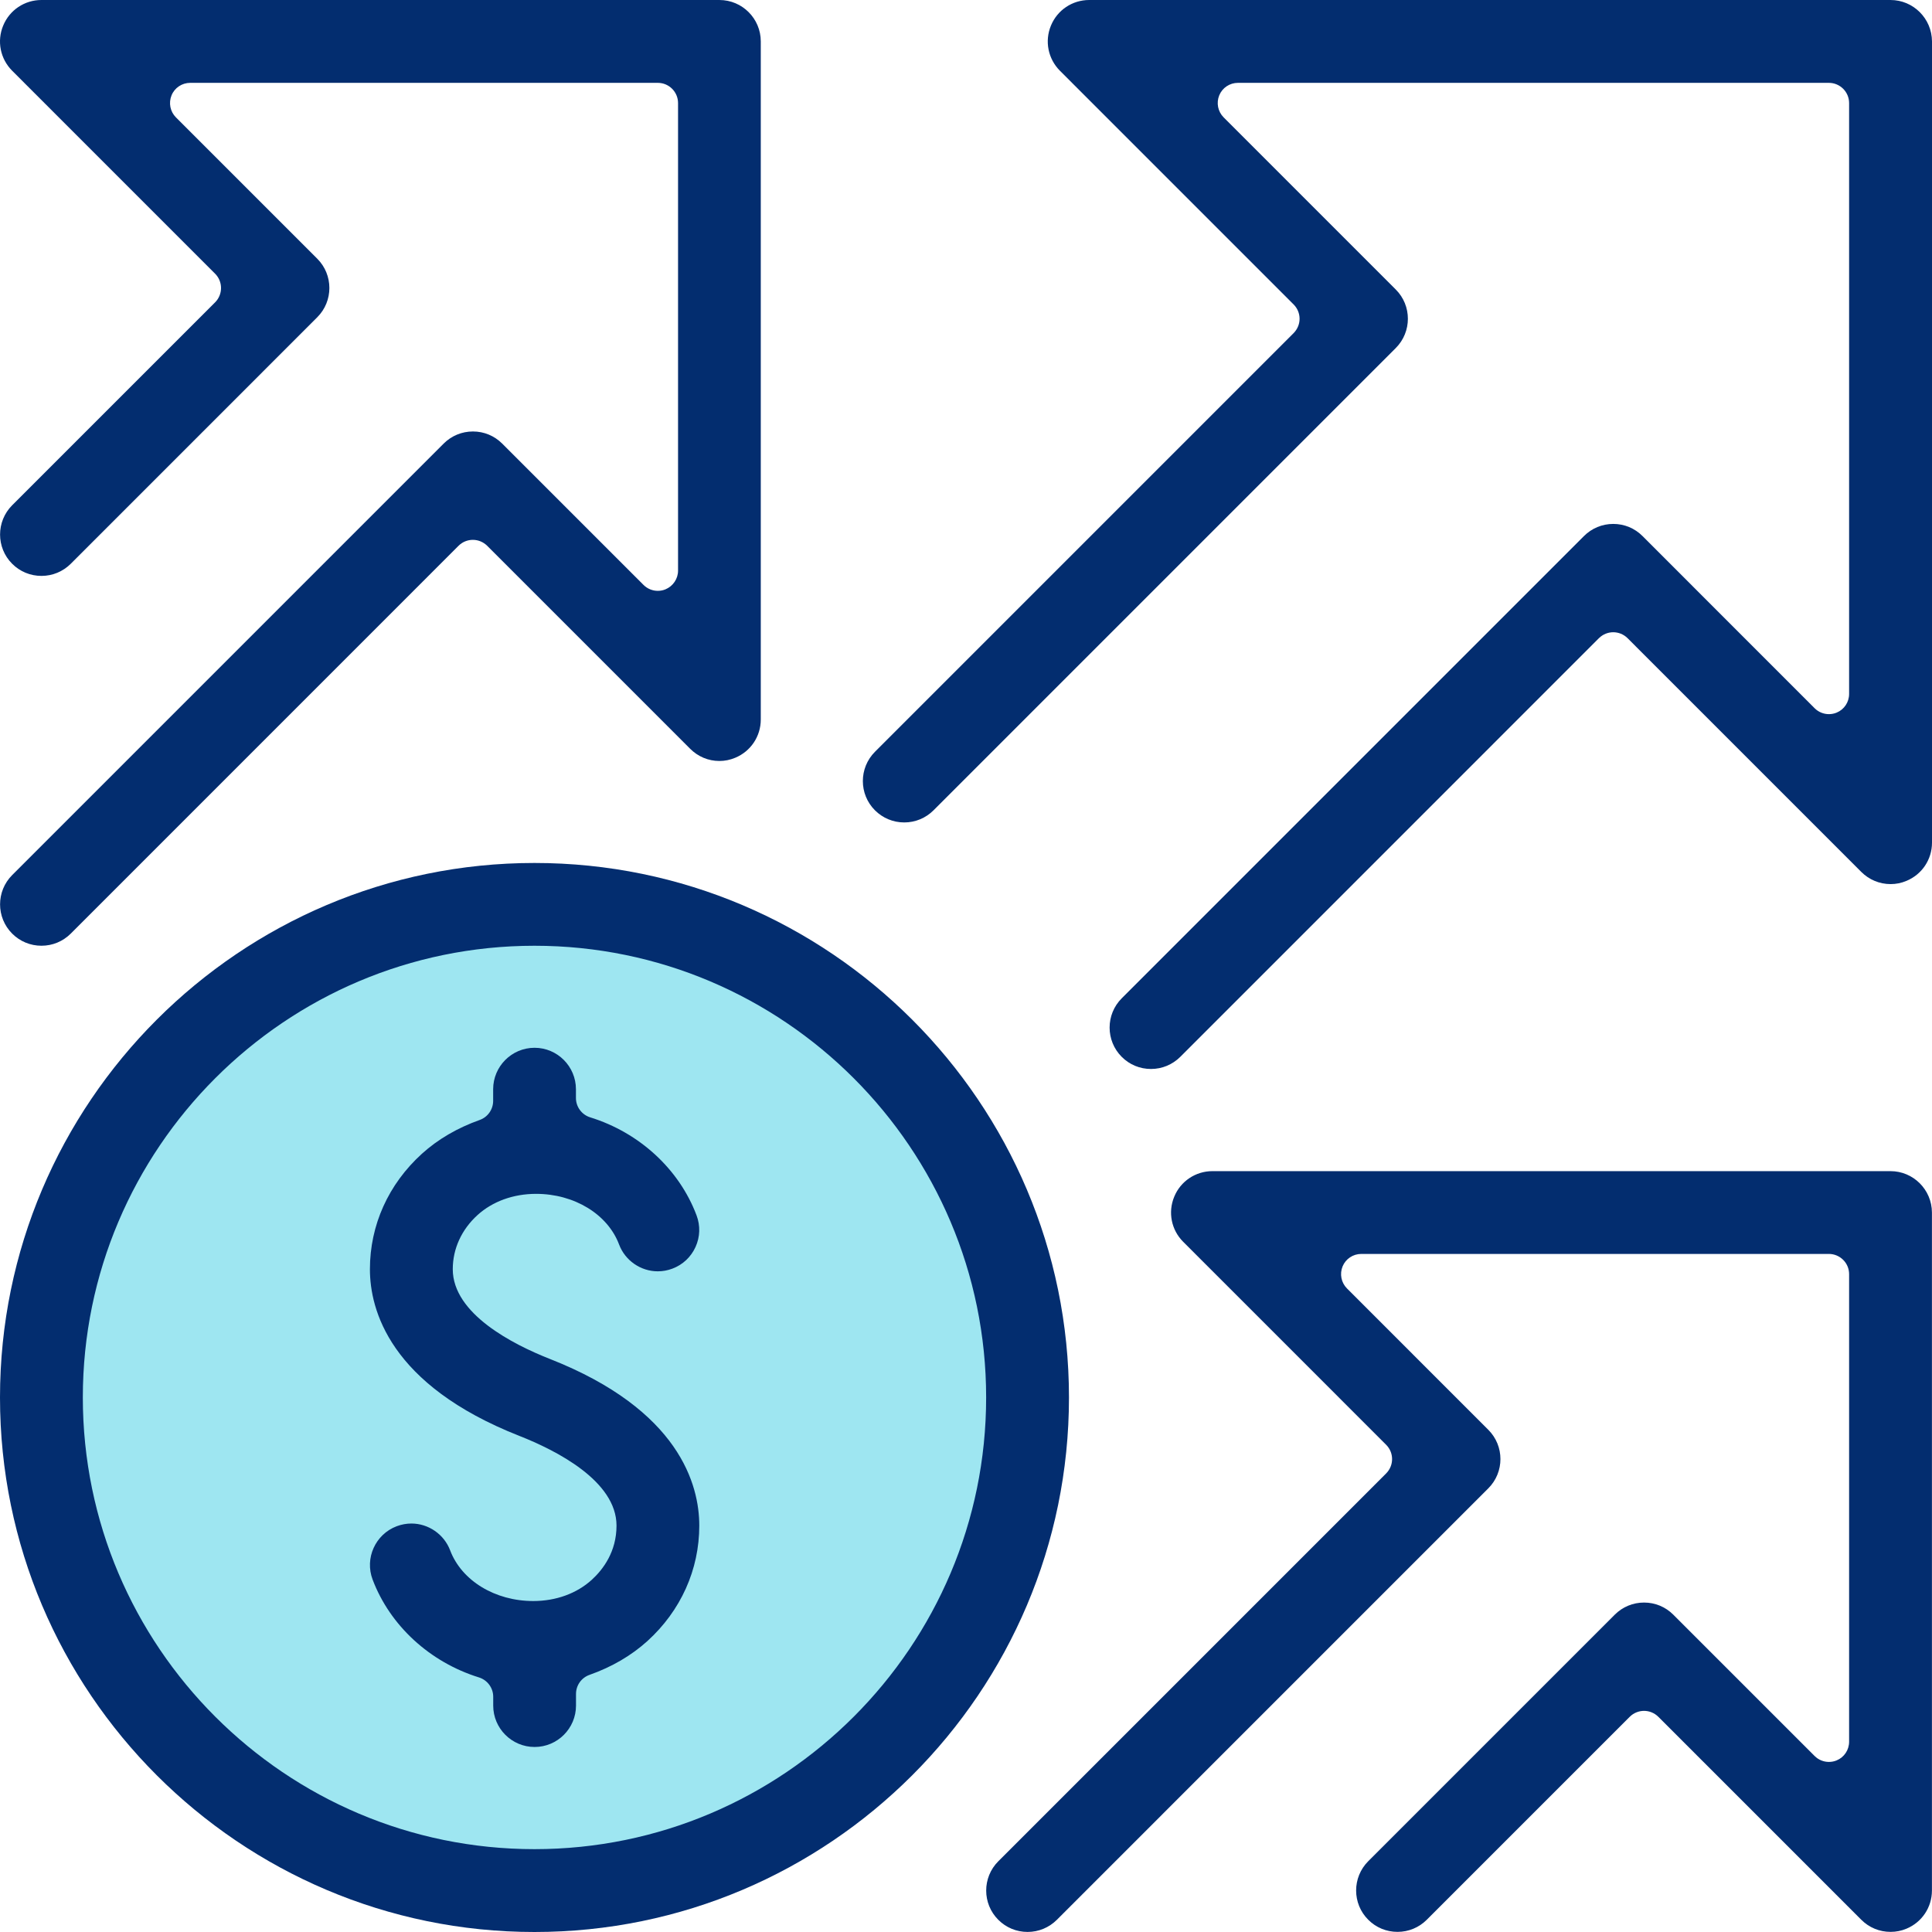 <svg width="94" height="94" viewBox="0 0 94 94" fill="none" xmlns="http://www.w3.org/2000/svg">
<path d="M49.515 71.352C51.37 58.366 42.347 46.335 29.361 44.48C16.376 42.625 4.346 51.648 2.491 64.635C0.636 77.621 9.659 89.652 22.644 91.507C35.63 93.362 47.66 84.338 49.515 71.352Z" fill="#9EE6F1"/>
<path d="M26.082 58.086C27.942 58.086 29.566 59.077 30.121 60.55C30.414 61.33 31.172 61.855 32.004 61.855C32.246 61.855 32.485 61.812 32.716 61.724C33.22 61.535 33.619 61.16 33.841 60.669C34.063 60.18 34.08 59.633 33.889 59.129C33.046 56.89 31.112 55.106 28.714 54.363C28.304 54.235 28.022 53.853 28.022 53.423V52.996C28.022 51.885 27.119 50.979 26.008 50.979C24.897 50.979 23.994 51.885 23.994 52.996V53.563C23.994 53.978 23.732 54.352 23.339 54.491C22.251 54.879 21.305 55.431 20.528 56.135C18.896 57.616 17.998 59.61 17.998 61.752C17.998 63.712 18.944 67.375 25.273 69.864C27.036 70.559 29.996 72.046 29.996 74.228C29.996 75.499 29.343 76.359 28.797 76.86C28.062 77.53 27.05 77.897 25.945 77.897C24.085 77.897 22.459 76.906 21.901 75.43C21.605 74.65 20.847 74.126 20.015 74.126C19.773 74.126 19.534 74.171 19.303 74.257C18.263 74.65 17.736 75.815 18.13 76.855C18.976 79.091 20.91 80.871 23.305 81.614C23.715 81.743 23.997 82.124 23.997 82.554V82.984C23.997 84.095 24.9 84.998 26.011 84.998C27.122 84.998 28.025 84.095 28.025 82.984V82.418C28.025 81.999 28.287 81.629 28.683 81.489C29.771 81.105 30.719 80.549 31.497 79.846C33.126 78.367 34.023 76.37 34.023 74.228C34.023 72.266 33.078 68.603 26.748 66.116C24.985 65.421 22.029 63.931 22.029 61.752C22.029 60.758 22.456 59.824 23.234 59.117C23.966 58.453 24.977 58.086 26.082 58.086Z" fill="#032D6F"/>
<path d="M91.981 0H52.996C52.175 0 51.446 0.487 51.133 1.245C50.82 2 50.991 2.86 51.569 3.441L62.942 14.815C63.127 15 63.23 15.251 63.23 15.51C63.23 15.772 63.124 16.02 62.942 16.205L42.571 36.577C41.785 37.364 41.785 38.642 42.571 39.426C42.953 39.805 43.457 40.015 43.995 40.015C44.533 40.015 45.038 39.805 45.419 39.426L67.91 16.934C68.696 16.148 68.696 14.869 67.91 14.086L59.536 5.711C59.254 5.429 59.171 5.005 59.322 4.637C59.473 4.27 59.832 4.031 60.231 4.031H88.981C89.525 4.031 89.967 4.472 89.967 5.016V33.763C89.967 34.162 89.728 34.521 89.36 34.672C89.238 34.723 89.11 34.746 88.984 34.746C88.728 34.746 88.477 34.646 88.289 34.458L79.915 26.081C79.534 25.699 79.029 25.491 78.491 25.491C77.953 25.491 77.446 25.702 77.067 26.081L54.577 48.572C53.791 49.358 53.791 50.635 54.577 51.421C54.958 51.803 55.462 52.01 56.001 52.01C56.539 52.01 57.043 51.8 57.425 51.421L77.796 31.048C77.99 30.858 78.24 30.761 78.491 30.761C78.742 30.761 78.995 30.858 79.186 31.048L90.559 42.422C90.941 42.804 91.448 43.015 91.986 43.015C92.251 43.015 92.508 42.964 92.758 42.858C93.513 42.545 94 41.816 94 40.998V2.014C93.994 0.903 93.091 0 91.981 0Z" fill="#032D6F"/>
<path d="M91.981 56.981H58.991C58.174 56.981 57.442 57.468 57.131 58.226C56.818 58.981 56.989 59.841 57.567 60.419L67.442 70.295C67.827 70.679 67.827 71.303 67.442 71.688L48.572 90.559C47.786 91.345 47.786 92.624 48.572 93.407C48.954 93.789 49.458 93.997 49.996 93.997C50.535 93.997 51.039 93.786 51.421 93.407L72.413 72.414C73.199 71.628 73.199 70.352 72.413 69.566L65.537 62.689C65.255 62.407 65.172 61.983 65.323 61.615C65.474 61.248 65.833 61.009 66.232 61.009H88.981C89.525 61.009 89.967 61.45 89.967 61.991V84.742C89.967 85.141 89.728 85.5 89.36 85.651C89.238 85.702 89.109 85.725 88.984 85.725C88.728 85.725 88.477 85.625 88.289 85.437L81.413 78.561C81.032 78.179 80.527 77.971 79.989 77.971C79.451 77.971 78.944 78.182 78.565 78.561L66.571 90.556C65.785 91.342 65.785 92.621 66.571 93.404C66.952 93.786 67.457 93.994 67.995 93.994C68.533 93.994 69.04 93.783 69.419 93.404L79.294 83.529C79.485 83.338 79.739 83.241 79.989 83.241C80.24 83.241 80.493 83.338 80.684 83.529L90.559 93.404C90.941 93.786 91.445 93.994 91.983 93.994C92.251 93.994 92.51 93.943 92.755 93.84C93.51 93.527 93.997 92.798 93.997 91.98V58.995C93.994 57.884 93.091 56.981 91.981 56.981Z" fill="#032D6F"/>
<path d="M32.38 28.673C32.258 28.724 32.13 28.747 32.005 28.747C31.748 28.747 31.498 28.647 31.31 28.459L24.434 21.583C24.052 21.201 23.548 20.993 23.01 20.993C22.471 20.993 21.964 21.204 21.585 21.583L0.593 42.576C-0.193 43.362 -0.193 44.639 0.593 45.425C0.975 45.806 1.479 46.014 2.018 46.014C2.556 46.014 3.06 45.804 3.442 45.425L22.312 26.553C22.497 26.368 22.747 26.266 23.007 26.266C23.269 26.266 23.517 26.371 23.702 26.553L33.577 36.429C33.961 36.814 34.465 37.025 35.001 37.025C35.266 37.025 35.522 36.973 35.773 36.868C36.528 36.554 37.015 35.825 37.015 35.008V2.014C37.015 0.903 36.112 0 35.001 0H2.018C1.197 0 0.468 0.487 0.155 1.245C-0.159 2 0.012 2.86 0.591 3.441L10.466 13.317C10.85 13.701 10.85 14.325 10.466 14.71L0.593 24.582C-0.193 25.369 -0.193 26.648 0.593 27.431C0.975 27.813 1.479 28.02 2.018 28.02C2.556 28.02 3.06 27.81 3.442 27.431L15.436 15.436C16.222 14.65 16.222 13.374 15.436 12.587L8.56 5.711C8.278 5.429 8.196 5.005 8.347 4.637C8.497 4.27 8.856 4.031 9.255 4.031H32.005C32.549 4.031 32.99 4.472 32.99 5.016V27.764C32.99 28.16 32.748 28.519 32.38 28.673Z" fill="#032D6F"/>
<path d="M26.005 41.987C11.667 41.987 0 53.654 0 67.993C0 82.333 11.667 94 26.005 94C40.343 94 52.01 82.333 52.01 67.993C52.01 53.654 40.343 41.987 26.005 41.987ZM26.005 89.969C13.888 89.969 4.03 80.111 4.03 67.991C4.03 55.873 13.888 46.015 26.005 46.015C38.122 46.015 47.98 55.873 47.98 67.991C47.983 80.111 38.125 89.969 26.005 89.969Z" fill="#032D6F"/>
</svg>
